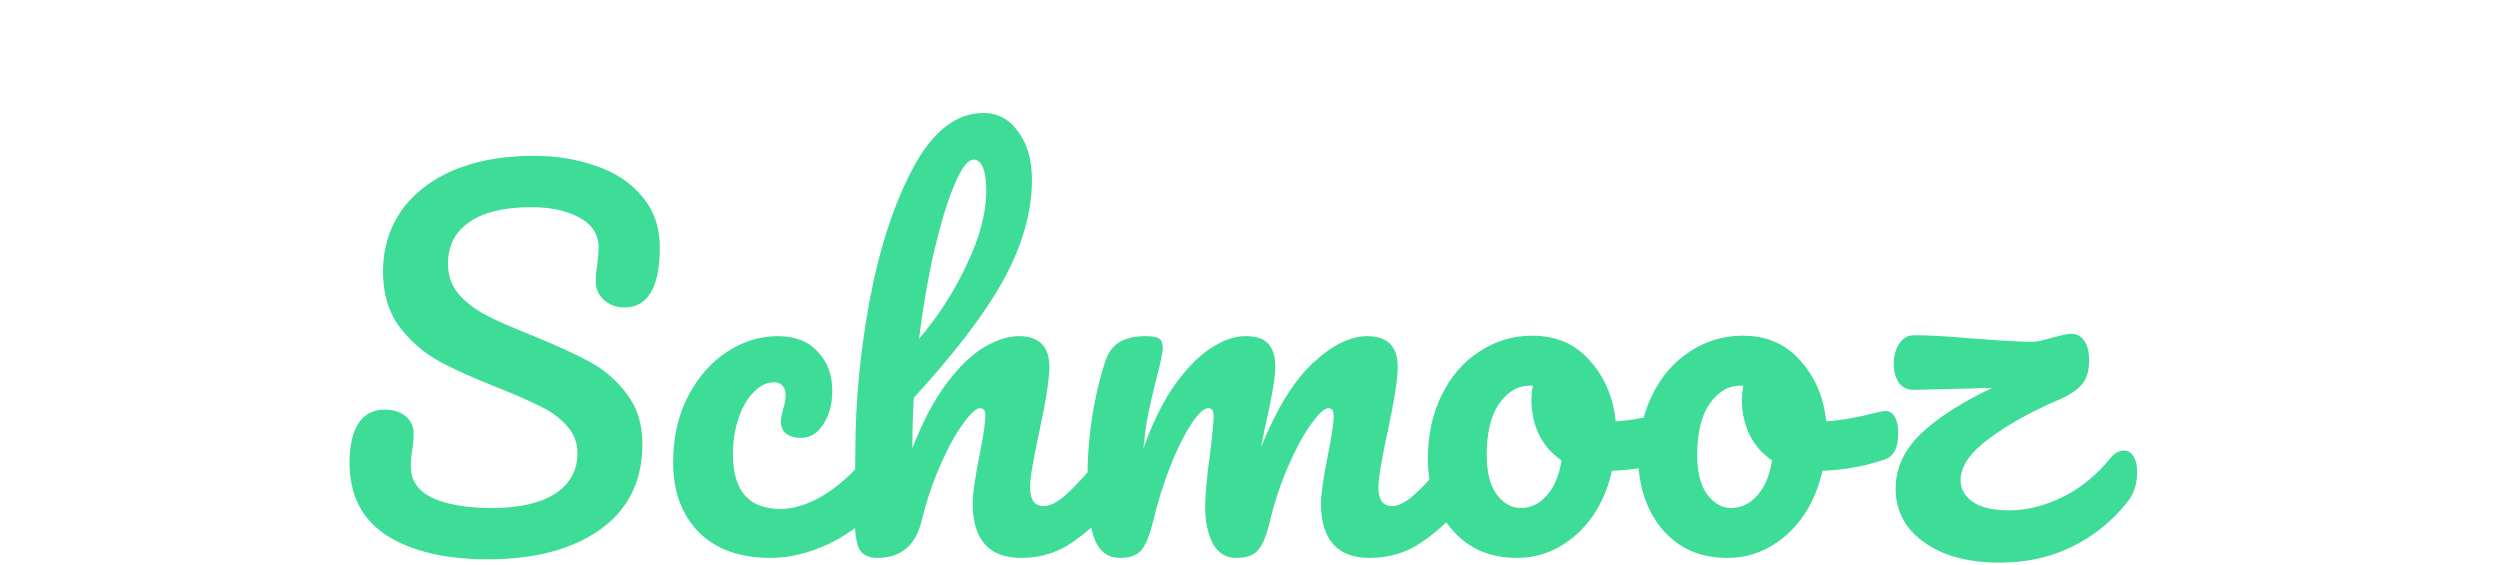 <svg width="531" height="120" viewBox="0 0 531 120" fill="none" xmlns="http://www.w3.org/2000/svg">
<path d="M103.548 118.8C94.682 118.8 87.582 117.133 82.248 113.8C76.915 110.4 74.248 105.233 74.248 98.3C74.248 94.633 74.882 91.833 76.148 89.9C77.415 87.967 79.282 87 81.748 87C83.548 87 85.015 87.467 86.148 88.4C87.282 89.333 87.848 90.533 87.848 92C87.848 93.333 87.748 94.5 87.548 95.5C87.548 95.767 87.482 96.233 87.348 96.9C87.282 97.567 87.248 98.267 87.248 99C87.248 102 88.748 104.233 91.748 105.7C94.815 107.167 99.082 107.9 104.548 107.9C110.215 107.9 114.648 106.9 117.848 104.9C121.048 102.833 122.648 99.967 122.648 96.3C122.648 94.033 121.915 92.1 120.448 90.5C118.982 88.833 117.148 87.467 114.948 86.4C112.748 85.267 109.648 83.9 105.648 82.3C100.515 80.3 96.315 78.4 93.048 76.6C89.848 74.8 87.082 72.367 84.748 69.3C82.482 66.167 81.348 62.3 81.348 57.7C81.348 52.9 82.615 48.633 85.148 44.9C87.748 41.167 91.448 38.267 96.248 36.2C101.115 34.133 106.815 33.1 113.348 33.1C118.215 33.1 122.682 33.833 126.748 35.3C130.815 36.7 134.048 38.867 136.448 41.8C138.915 44.733 140.148 48.333 140.148 52.6C140.148 56.8 139.515 59.967 138.248 62.1C136.982 64.233 135.115 65.3 132.648 65.3C130.915 65.3 129.448 64.767 128.248 63.7C127.115 62.633 126.548 61.367 126.548 59.9C126.548 58.633 126.648 57.467 126.848 56.4C127.048 54.4 127.148 53.133 127.148 52.6C127.148 49.8 125.782 47.667 123.048 46.2C120.315 44.733 116.915 44 112.848 44C107.115 44 102.715 45.067 99.648 47.2C96.648 49.267 95.148 52.2 95.148 56C95.148 58.533 95.915 60.7 97.448 62.5C99.048 64.3 101.015 65.8 103.348 67C105.682 68.2 108.948 69.633 113.148 71.3C118.215 73.367 122.282 75.233 125.348 76.9C128.415 78.567 131.015 80.833 133.148 83.7C135.348 86.567 136.448 90.1 136.448 94.3C136.448 102.167 133.448 108.233 127.448 112.5C121.515 116.7 113.548 118.8 103.548 118.8ZM163.676 118.5C157.143 118.5 152.043 116.667 148.376 113C144.776 109.267 142.976 104.367 142.976 98.3C142.976 92.9 144.043 88.167 146.176 84.1C148.31 80.033 151.076 76.9 154.476 74.7C157.876 72.5 161.443 71.4 165.176 71.4C168.843 71.4 171.676 72.5 173.676 74.7C175.743 76.833 176.776 79.6 176.776 83C176.776 85.8 176.143 88.167 174.876 90.1C173.676 92.033 172.076 93 170.076 93C168.81 93 167.776 92.7 166.976 92.1C166.243 91.5 165.876 90.667 165.876 89.6C165.876 89.133 165.943 88.6 166.076 88C166.21 87.4 166.31 86.967 166.376 86.7C166.71 85.7 166.876 84.767 166.876 83.9C166.876 83.033 166.643 82.367 166.176 81.9C165.776 81.433 165.176 81.2 164.376 81.2C162.843 81.2 161.41 81.9 160.076 83.3C158.743 84.633 157.676 86.467 156.876 88.8C156.076 91.133 155.676 93.7 155.676 96.5C155.676 104.233 159.043 108.1 165.776 108.1C168.51 108.1 171.443 107.2 174.576 105.4C177.776 103.533 180.91 100.767 183.976 97.1C184.776 96.167 185.676 95.7 186.676 95.7C187.543 95.7 188.21 96.1 188.676 96.9C189.21 97.7 189.476 98.8 189.476 100.2C189.476 102.733 188.843 104.8 187.576 106.4C184.443 110.267 180.676 113.267 176.276 115.4C171.943 117.467 167.743 118.5 163.676 118.5ZM236.485 95.7C237.351 95.7 238.018 96.1 238.485 96.9C239.018 97.7 239.285 98.8 239.285 100.2C239.285 102.867 238.651 104.933 237.385 106.4C234.318 109.933 231.151 112.833 227.885 115.1C224.685 117.367 221.018 118.5 216.885 118.5C213.485 118.5 210.918 117.533 209.185 115.6C207.451 113.6 206.585 110.733 206.585 107C206.585 105.133 207.051 101.8 207.985 97C208.851 92.8 209.285 89.9 209.285 88.3C209.285 87.233 208.918 86.7 208.185 86.7C207.318 86.7 206.085 87.833 204.485 90.1C202.885 92.3 201.285 95.233 199.685 98.9C198.085 102.567 196.785 106.433 195.785 110.5C194.518 115.833 191.385 118.5 186.385 118.5C184.385 118.5 183.051 117.8 182.385 116.4C181.785 114.933 181.485 112.333 181.485 108.6C181.485 106.467 181.518 104.767 181.585 103.5L181.685 95.5C181.685 85.233 182.718 74.533 184.785 63.4C186.918 52.267 190.018 42.933 194.085 35.4C198.218 27.8 203.151 24 208.885 24C211.951 24 214.418 25.333 216.285 28C218.218 30.6 219.185 34 219.185 38.2C219.185 44.933 217.218 51.933 213.285 59.2C209.351 66.4 202.951 74.833 194.085 84.5C193.885 87.967 193.785 91.533 193.785 95.2C195.985 89.533 198.418 84.933 201.085 81.4C203.818 77.8 206.485 75.233 209.085 73.7C211.751 72.167 214.185 71.4 216.385 71.4C220.718 71.4 222.885 73.567 222.885 77.9C222.885 80.5 222.151 85.2 220.685 92C219.418 97.8 218.785 101.633 218.785 103.5C218.785 106.167 219.751 107.5 221.685 107.5C223.018 107.5 224.585 106.7 226.385 105.1C228.251 103.433 230.718 100.767 233.785 97.1C234.585 96.167 235.485 95.7 236.485 95.7ZM206.785 33.9C205.585 33.9 204.251 35.633 202.785 39.1C201.318 42.5 199.885 47.133 198.485 53C197.151 58.8 196.051 65.133 195.185 72C199.318 67.133 202.718 61.833 205.385 56.1C208.118 50.367 209.485 45.167 209.485 40.5C209.485 38.367 209.251 36.733 208.785 35.6C208.318 34.467 207.651 33.9 206.785 33.9ZM237.872 118.5C235.339 118.5 233.539 117.167 232.472 114.5C231.472 111.833 230.972 107.567 230.972 101.7C230.972 93.033 232.205 84.8 234.672 77C235.272 75.067 236.239 73.667 237.572 72.8C238.972 71.867 240.905 71.4 243.372 71.4C244.705 71.4 245.639 71.567 246.172 71.9C246.705 72.233 246.972 72.867 246.972 73.8C246.972 74.867 246.472 77.267 245.472 81C244.805 83.667 244.272 86 243.872 88C243.472 89.933 243.139 92.367 242.872 95.3C244.672 90.1 246.805 85.7 249.272 82.1C251.805 78.5 254.372 75.833 256.972 74.1C259.639 72.3 262.139 71.4 264.472 71.4C266.805 71.4 268.439 71.933 269.372 73C270.372 74.067 270.872 75.7 270.872 77.9C270.872 80.033 270.239 83.9 268.972 89.5C268.439 91.9 268.072 93.7 267.872 94.9C271.205 86.7 274.905 80.733 278.972 77C283.039 73.267 286.839 71.4 290.372 71.4C294.705 71.4 296.872 73.567 296.872 77.9C296.872 80.5 296.139 85.2 294.672 92C293.405 97.8 292.772 101.633 292.772 103.5C292.772 106.167 293.739 107.5 295.672 107.5C297.005 107.5 298.572 106.7 300.372 105.1C302.239 103.433 304.705 100.767 307.772 97.1C308.572 96.167 309.472 95.7 310.472 95.7C311.339 95.7 312.005 96.1 312.472 96.9C313.005 97.7 313.272 98.8 313.272 100.2C313.272 102.867 312.639 104.933 311.372 106.4C308.505 109.933 305.405 112.833 302.072 115.1C298.805 117.367 295.072 118.5 290.872 118.5C287.472 118.5 284.905 117.533 283.172 115.6C281.439 113.6 280.572 110.733 280.572 107C280.572 105.133 281.039 101.8 281.972 97C282.839 92.8 283.272 89.9 283.272 88.3C283.272 87.233 282.905 86.7 282.172 86.7C281.305 86.7 280.072 87.833 278.472 90.1C276.872 92.3 275.272 95.233 273.672 98.9C272.072 102.567 270.772 106.433 269.772 110.5C269.039 113.7 268.172 115.833 267.172 116.9C266.239 117.967 264.705 118.5 262.572 118.5C260.372 118.5 258.705 117.467 257.572 115.4C256.505 113.267 255.972 110.7 255.972 107.7C255.972 105.167 256.305 101.5 256.972 96.7C257.505 92.433 257.772 89.633 257.772 88.3C257.772 87.233 257.405 86.7 256.672 86.7C255.672 86.7 254.405 87.9 252.872 90.3C251.339 92.7 249.839 95.767 248.372 99.5C246.972 103.233 245.839 106.9 244.972 110.5C244.239 113.633 243.372 115.767 242.372 116.9C241.439 117.967 239.939 118.5 237.872 118.5ZM355.778 87.3C356.645 87.3 357.311 87.733 357.778 88.6C358.245 89.467 358.478 90.567 358.478 91.9C358.478 95.1 357.511 97 355.578 97.6C351.578 99 347.178 99.8 342.378 100C341.111 105.6 338.611 110.1 334.878 113.5C331.145 116.833 326.911 118.5 322.178 118.5C318.178 118.5 314.745 117.533 311.878 115.6C309.078 113.667 306.945 111.1 305.478 107.9C304.011 104.7 303.278 101.233 303.278 97.5C303.278 92.433 304.245 87.933 306.178 84C308.111 80 310.778 76.9 314.178 74.7C317.578 72.433 321.345 71.3 325.478 71.3C330.545 71.3 334.611 73.067 337.678 76.6C340.811 80.067 342.645 84.367 343.178 89.5C346.311 89.3 350.045 88.633 354.378 87.5C354.911 87.367 355.378 87.3 355.778 87.3ZM322.978 107.9C325.111 107.9 326.945 107.033 328.478 105.3C330.078 103.567 331.145 101.067 331.678 97.8C329.611 96.4 328.011 94.567 326.878 92.3C325.811 90.033 325.278 87.633 325.278 85.1C325.278 84.033 325.378 82.967 325.578 81.9H325.078C322.411 81.9 320.178 83.2 318.378 85.8C316.645 88.333 315.778 91.933 315.778 96.6C315.778 100.267 316.478 103.067 317.878 105C319.345 106.933 321.045 107.9 322.978 107.9ZM400.487 87.3C401.354 87.3 402.021 87.733 402.487 88.6C402.954 89.467 403.187 90.567 403.187 91.9C403.187 95.1 402.221 97 400.287 97.6C396.287 99 391.887 99.8 387.087 100C385.821 105.6 383.321 110.1 379.587 113.5C375.854 116.833 371.621 118.5 366.887 118.5C362.887 118.5 359.454 117.533 356.587 115.6C353.787 113.667 351.654 111.1 350.187 107.9C348.721 104.7 347.987 101.233 347.987 97.5C347.987 92.433 348.954 87.933 350.887 84C352.821 80 355.487 76.9 358.887 74.7C362.287 72.433 366.054 71.3 370.187 71.3C375.254 71.3 379.321 73.067 382.387 76.6C385.521 80.067 387.354 84.367 387.887 89.5C391.021 89.3 394.754 88.633 399.087 87.5C399.621 87.367 400.087 87.3 400.487 87.3ZM367.687 107.9C369.821 107.9 371.654 107.033 373.187 105.3C374.787 103.567 375.854 101.067 376.387 97.8C374.321 96.4 372.721 94.567 371.587 92.3C370.521 90.033 369.987 87.633 369.987 85.1C369.987 84.033 370.087 82.967 370.287 81.9H369.787C367.121 81.9 364.887 83.2 363.087 85.8C361.354 88.333 360.487 91.933 360.487 96.6C360.487 100.267 361.187 103.067 362.587 105C364.054 106.933 365.754 107.9 367.687 107.9ZM451.128 95.7C451.994 95.7 452.661 96.1 453.128 96.9C453.661 97.7 453.928 98.8 453.928 100.2C453.928 102.667 453.294 104.733 452.028 106.4C448.894 110.467 444.994 113.667 440.328 116C435.728 118.333 430.528 119.5 424.728 119.5C420.194 119.5 416.261 118.833 412.928 117.5C409.594 116.1 407.028 114.233 405.228 111.9C403.494 109.5 402.628 106.833 402.628 103.9C402.628 99.5 404.394 95.6 407.928 92.2C411.461 88.8 416.528 85.533 423.128 82.4L406.728 82.8C405.261 82.867 404.128 82.367 403.328 81.3C402.594 80.167 402.228 78.833 402.228 77.3C402.228 75.7 402.594 74.3 403.328 73.1C404.128 71.833 405.194 71.2 406.528 71.2C409.594 71.2 413.694 71.433 418.828 71.9C419.894 71.967 421.828 72.1 424.628 72.3C427.494 72.5 429.894 72.6 431.828 72.6C432.494 72.6 433.761 72.333 435.628 71.8C435.961 71.733 436.594 71.567 437.528 71.3C438.528 71.033 439.361 70.9 440.028 70.9C441.094 70.9 441.961 71.367 442.628 72.3C443.361 73.233 443.728 74.667 443.728 76.6C443.728 78.733 443.228 80.4 442.228 81.6C441.228 82.8 439.661 83.867 437.528 84.8C431.461 87.4 426.428 90.2 422.428 93.2C418.428 96.133 416.428 99.067 416.428 102C416.428 103.867 417.294 105.4 419.028 106.6C420.761 107.8 423.328 108.4 426.728 108.4C430.461 108.4 434.228 107.467 438.028 105.6C441.894 103.733 445.361 100.9 448.428 97.1C449.228 96.167 450.128 95.7 451.128 95.7Z" fill="#3DDC97"/>
</svg>
